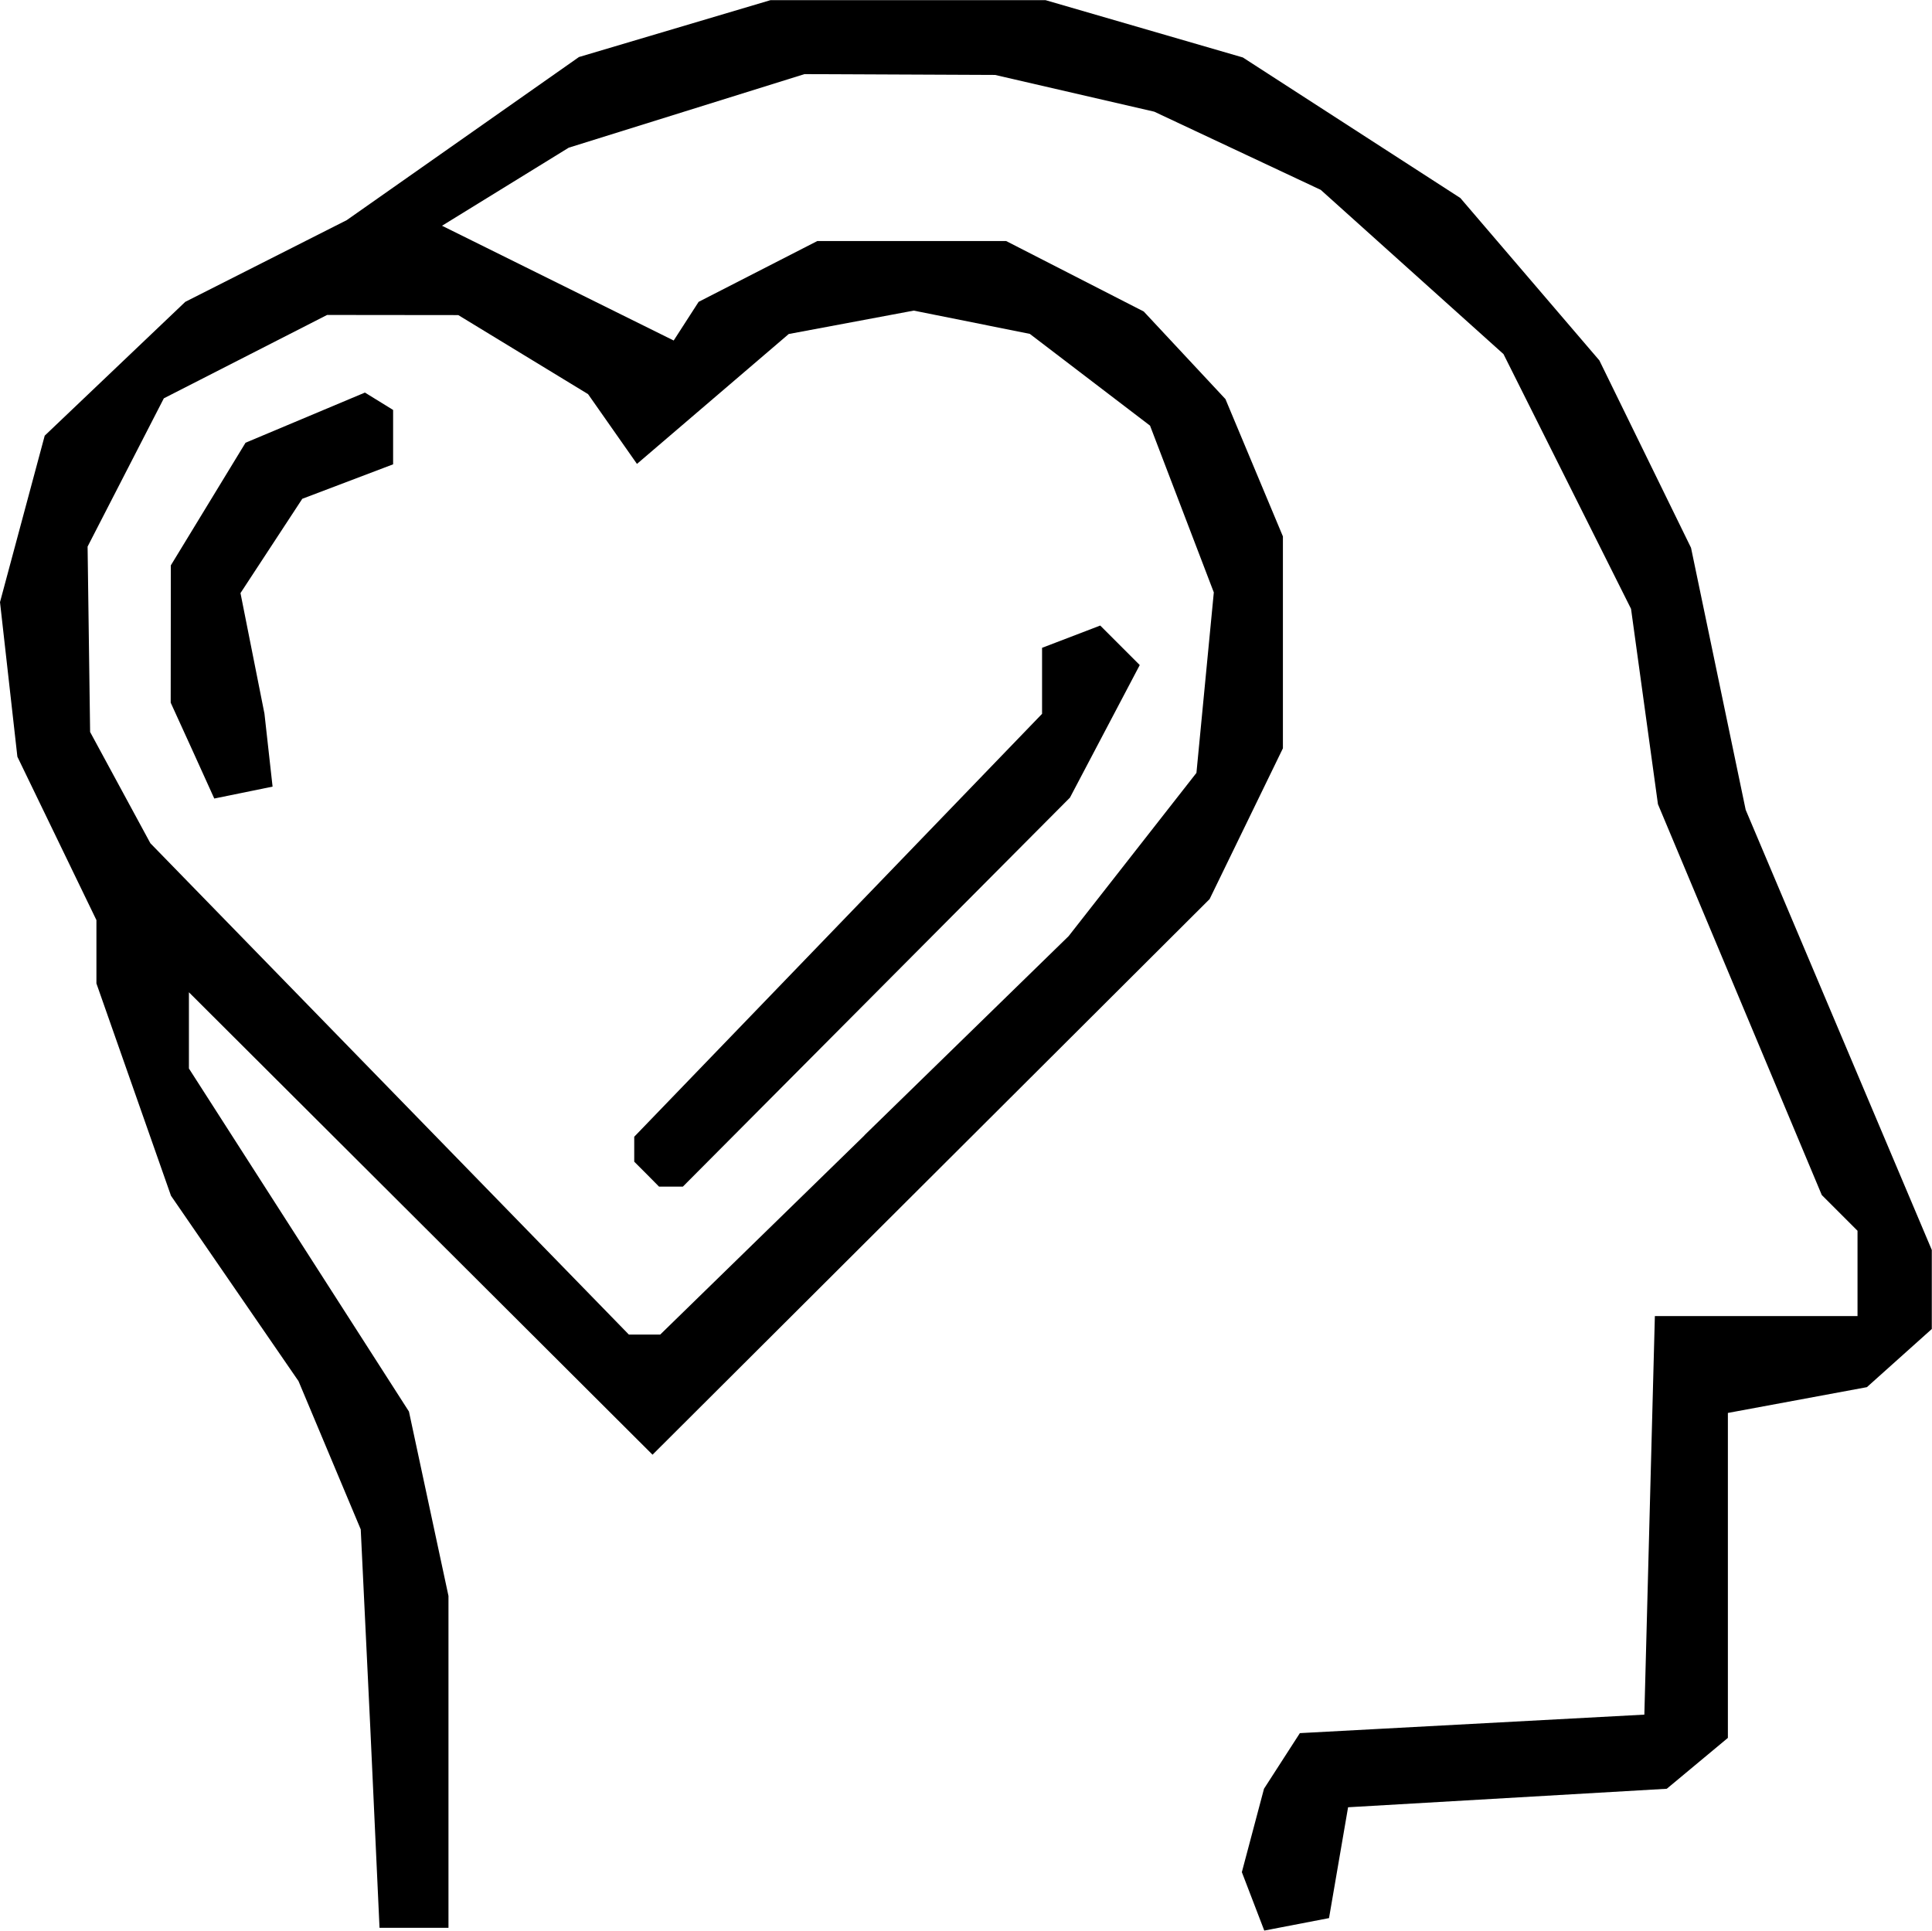 <?xml version="1.0" encoding="UTF-8" standalone="no"?>
<svg
   xmlns:dc="http://purl.org/dc/elements/1.1/"
   xmlns:cc="http://creativecommons.org/ns#"
   xmlns:rdf="http://www.w3.org/1999/02/22-rdf-syntax-ns#"
   xmlns:svg="http://www.w3.org/2000/svg"
   xmlns="http://www.w3.org/2000/svg"
   xmlns:sodipodi="http://sodipodi.sourceforge.net/DTD/sodipodi-0.dtd"
   xmlns:inkscape="http://www.inkscape.org/namespaces/inkscape"
   width="27.571mm"
   height="27.556mm"
   viewBox="0 0 27.571 27.556"
   version="1.1"
   id="svg8"
   inkscape:version="1.0.2 (e86c870879, 2021-01-15, custom)"
   sodipodi:docname="be.svg">
  <defs
     id="defs2" />
  <sodipodi:namedview
     id="base"
     pagecolor="#ffffff"
     bordercolor="#666666"
     borderopacity="1.0"
     inkscape:pageopacity="0.0"
     inkscape:pageshadow="2"
     inkscape:zoom="4.0916522"
     inkscape:cx="66.113623"
     inkscape:cy="49.696295"
     inkscape:document-units="mm"
     inkscape:current-layer="layer1"
     inkscape:document-rotation="0"
     showgrid="false"
     inkscape:window-width="1366"
     inkscape:window-height="752"
     inkscape:window-x="0"
     inkscape:window-y="16"
     inkscape:window-maximized="0" />
  <g
     inkscape:label="Layer 1"
     inkscape:groupmode="layer"
     id="layer1"
     transform="translate(-76.926,-158.099)">
    <path
       style="fill:#000000;stroke-width:0.265"
       d="m 82.211,182.771 -0.137,-2.844 -0.444,-1.058 -0.444,-1.058 -0.91,-1.323 -0.91,-1.323 -0.532,-1.515 -0.532,-1.515 v -0.452 -0.452 l -0.564,-1.166 -0.564,-1.166 -0.124,-1.103 -0.124,-1.103 0.319,-1.188 0.319,-1.188 1.003,-0.955 1.003,-0.955 1.152,-0.583 1.152,-0.583 1.657,-1.164 1.657,-1.164 1.367,-0.406 1.367,-0.406 h 1.962 1.962 l 1.408,0.409 1.408,0.409 1.552,1.003 1.552,1.003 0.992,1.159 0.992,1.159 0.654,1.337 0.654,1.337 0.39,1.87 0.39,1.87 1.328,3.141 1.328,3.141 v 0.564 0.564 l -0.463,0.415 -0.463,0.415 -0.992,0.184 -0.992,0.184 v 2.319 2.319 l -0.436,0.363 -0.436,0.363 -2.274,0.132 -2.274,0.132 -0.136,0.791 -0.136,0.791 -0.462,0.089 -0.462,0.089 -0.16,-0.417 -0.16,-0.417 0.158,-0.595 0.158,-0.595 0.256,-0.397 0.256,-0.397 2.458,-0.132 2.458,-0.132 0.075,-2.844 0.075,-2.844 h 1.446 1.446 v -0.609 -0.609 l -0.255,-0.255 -0.255,-0.255 -1.169,-2.789 -1.169,-2.789 -0.192,-1.394 -0.192,-1.394 -0.91,-1.818 -0.91,-1.818 -1.304,-1.172 -1.304,-1.172 -1.188,-0.558 -1.188,-0.558 -1.135,-0.262 -1.135,-0.262 -1.361,-0.006 -1.361,-0.006 -1.682,0.525 -1.682,0.525 -0.904,0.557 -0.904,0.557 1.653,0.819 1.653,0.819 0.178,-0.276 0.178,-0.276 0.847,-0.434 0.847,-0.434 h 1.347 1.347 l 0.982,0.503 0.982,0.503 0.583,0.625 0.583,0.625 0.41,0.98 0.41,0.98 v 1.512 1.512 l -0.523,1.076 -0.523,1.076 -3.975,3.965 -3.975,3.965 -3.308,-3.3 -3.308,-3.3 v 0.544 0.544 l 1.57,2.448 1.57,2.448 0.282,1.316 0.282,1.316 v 2.368 2.368 h -0.492 -0.492 z m 7.049,-8.467 2.916,-2.844 0.912,-1.165 0.912,-1.165 0.124,-1.288 0.124,-1.288 -0.455,-1.19 -0.455,-1.19 -0.858,-0.655 -0.858,-0.655 -0.828,-0.166 -0.828,-0.166 -0.892,0.167 -0.892,0.167 -1.083,0.927 -1.083,0.927 -0.349,-0.498 -0.349,-0.498 -0.926,-0.564 -0.926,-0.564 -0.936,-9.8e-4 -0.936,-9.9e-4 -1.165,0.595 -1.165,0.595 -0.544,1.058 -0.544,1.058 0.018,1.323 0.018,1.323 0.43,0.794 0.43,0.794 3.414,3.506 3.414,3.506 h 0.224 0.224 l 2.916,-2.844 z m -3.107,0.551 -0.176,-0.176 v -0.178 -0.178 l 2.91,-3.018 2.91,-3.018 v -0.471 -0.471 l 0.415,-0.159 0.415,-0.159 0.282,0.282 0.282,0.282 -0.498,0.946 -0.498,0.946 -2.762,2.776 -2.762,2.776 h -0.17 -0.17 z m -6.479,-6.043 -0.312,-0.684 9.79e-4,-0.98 9.79e-4,-0.98 0.533,-0.875 0.533,-0.875 0.852,-0.358 0.852,-0.358 0.201,0.124 0.201,0.124 v 0.388 0.388 l -0.648,0.246 -0.648,0.246 -0.441,0.673 -0.441,0.673 0.171,0.86 0.171,0.86 0.058,0.521 0.058,0.521 -0.416,0.085 -0.416,0.085 z"
       id="path114" />
  </g>
</svg>
